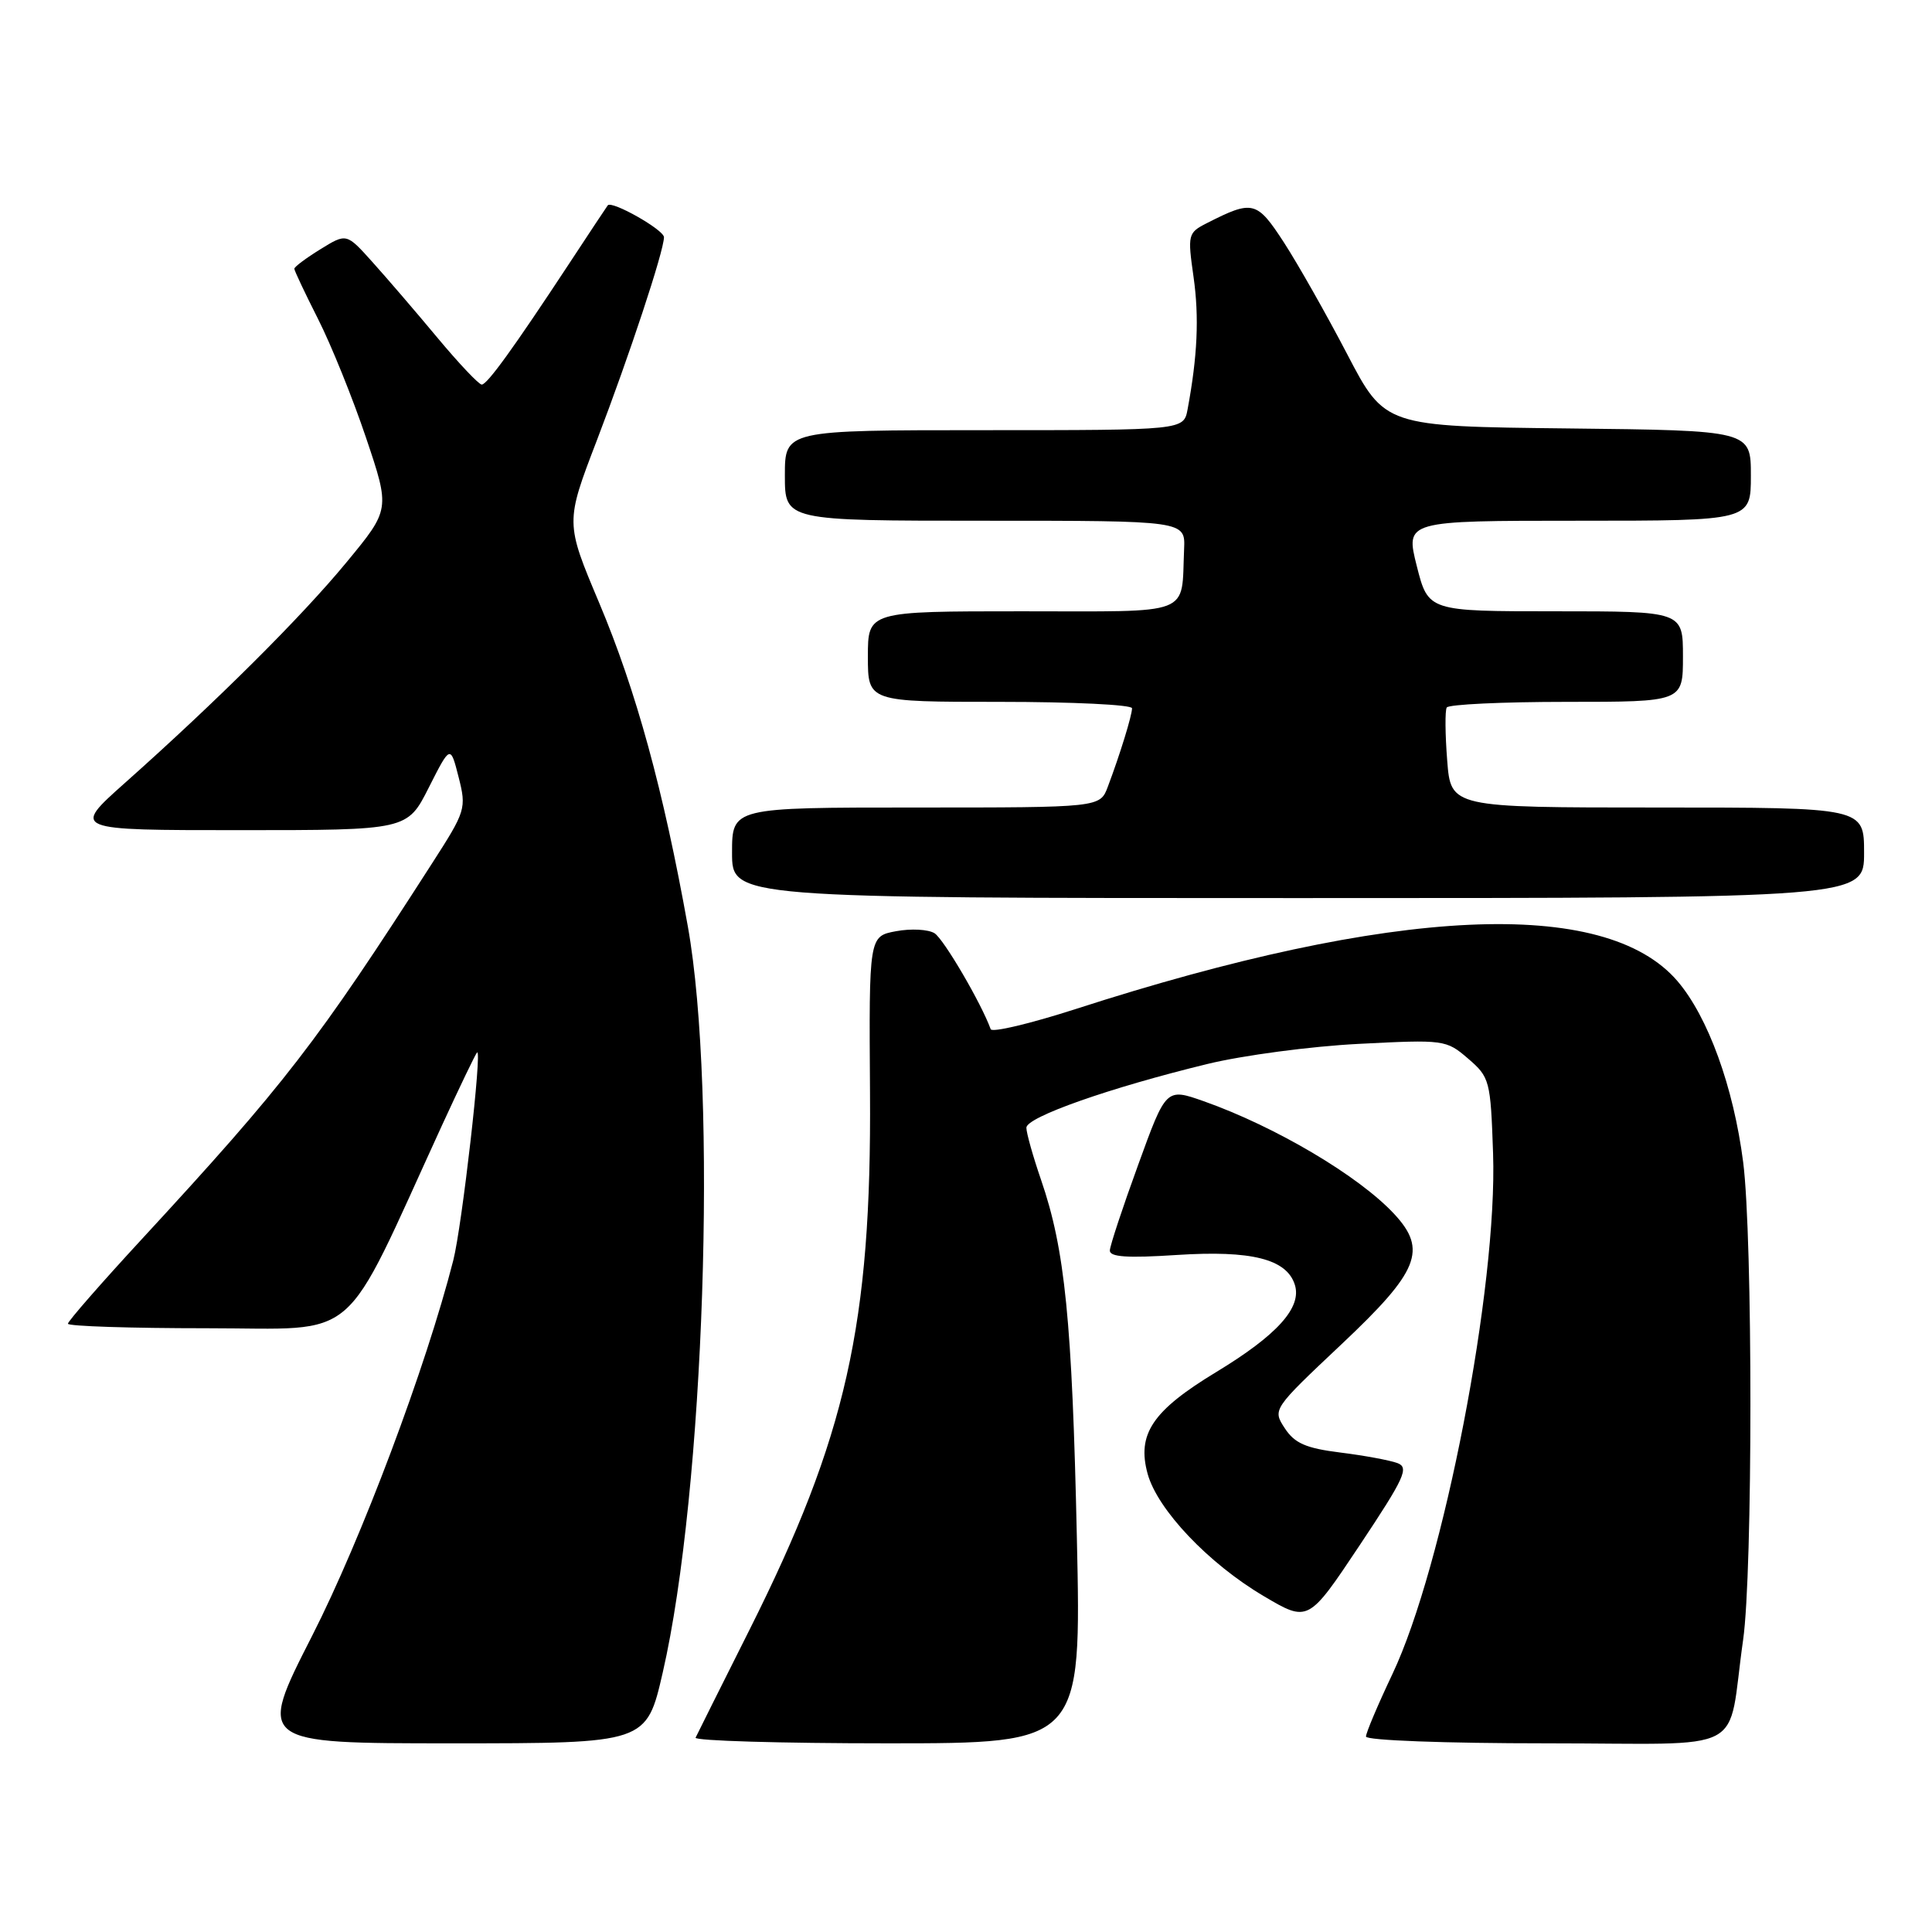 <?xml version="1.0" encoding="UTF-8" standalone="no"?>
<!DOCTYPE svg PUBLIC "-//W3C//DTD SVG 1.1//EN" "http://www.w3.org/Graphics/SVG/1.1/DTD/svg11.dtd" >
<svg xmlns="http://www.w3.org/2000/svg" xmlns:xlink="http://www.w3.org/1999/xlink" version="1.1" viewBox="0 0 256 256">
 <g >
 <path fill="currentColor"
d=" M 87.82 221.60 C 93.33 197.62 95.10 144.86 91.14 122.74 C 87.91 104.71 84.30 91.53 79.39 79.87 C 74.91 69.24 74.91 69.24 79.08 58.37 C 83.38 47.14 87.96 33.30 87.98 31.44 C 88.00 30.46 81.05 26.53 80.53 27.21 C 80.40 27.37 78.08 30.88 75.37 35.00 C 68.03 46.15 64.58 50.92 63.84 50.96 C 63.47 50.98 60.83 48.19 57.96 44.75 C 55.10 41.31 51.21 36.79 49.33 34.70 C 45.91 30.89 45.91 30.89 42.45 33.03 C 40.55 34.20 39.00 35.36 39.00 35.61 C 39.00 35.86 40.42 38.86 42.15 42.28 C 43.88 45.70 46.74 52.77 48.50 58.00 C 51.70 67.50 51.70 67.50 45.91 74.51 C 39.95 81.74 28.73 92.91 16.51 103.78 C 9.53 110.00 9.53 110.00 31.75 110.00 C 53.97 110.00 53.97 110.00 56.82 104.35 C 59.68 98.70 59.68 98.70 60.77 102.98 C 61.82 107.12 61.71 107.47 57.27 114.37 C 41.98 138.18 37.81 143.58 18.83 164.15 C 13.42 170.01 9.00 175.07 9.00 175.40 C 9.00 175.73 17.30 176.00 27.45 176.00 C 48.05 176.00 45.05 178.59 58.54 149.17 C 60.90 144.04 63.00 139.67 63.21 139.46 C 63.93 138.73 61.22 162.48 60.06 167.01 C 56.45 181.16 47.89 203.93 41.36 216.75 C 34.10 231.00 34.10 231.00 59.88 231.00 C 85.66 231.00 85.66 231.00 87.82 221.60 Z  M 142.69 203.75 C 142.06 174.96 141.12 165.57 137.95 156.35 C 136.88 153.24 136.00 150.12 136.00 149.43 C 136.00 148.02 147.04 144.13 160.00 140.98 C 164.68 139.84 173.69 138.64 180.03 138.32 C 191.35 137.74 191.63 137.77 194.53 140.27 C 197.40 142.74 197.51 143.16 197.84 152.83 C 198.44 170.50 191.27 207.57 184.49 221.85 C 182.57 225.90 181.00 229.61 181.00 230.10 C 181.00 230.61 191.50 231.00 204.95 231.00 C 232.18 231.00 228.76 232.80 230.97 217.31 C 232.26 208.29 232.26 164.04 230.98 154.00 C 229.70 144.03 226.33 134.75 222.28 130.01 C 212.68 118.79 184.67 120.09 142.54 133.70 C 136.51 135.64 131.44 136.85 131.27 136.37 C 130.03 132.94 125.06 124.44 123.83 123.66 C 123.00 123.14 120.71 123.02 118.73 123.39 C 115.14 124.06 115.14 124.06 115.28 144.78 C 115.49 175.48 112.15 190.36 99.29 216.00 C 95.56 223.43 92.36 229.84 92.17 230.25 C 91.99 230.66 103.41 231.00 117.56 231.00 C 143.29 231.00 143.29 231.00 142.69 203.75 Z  M 185.15 193.86 C 184.14 193.49 180.75 192.86 177.61 192.47 C 173.05 191.90 171.55 191.25 170.24 189.25 C 168.61 186.75 168.62 186.73 177.80 178.08 C 188.00 168.47 189.16 165.62 184.75 160.87 C 180.09 155.84 169.01 149.28 159.51 145.92 C 154.51 144.16 154.51 144.16 150.82 154.33 C 148.78 159.92 147.09 165.03 147.06 165.69 C 147.02 166.56 149.37 166.72 155.94 166.29 C 165.83 165.65 170.49 166.83 171.57 170.23 C 172.53 173.25 169.25 176.90 161.13 181.82 C 152.70 186.93 150.62 190.03 152.07 195.30 C 153.39 200.06 160.14 207.17 167.43 211.48 C 173.35 214.98 173.35 214.98 180.16 204.76 C 186.13 195.79 186.75 194.45 185.15 193.86 Z  M 247.00 113.00 C 247.00 107.00 247.00 107.00 219.62 107.00 C 192.24 107.00 192.24 107.00 191.76 100.75 C 191.49 97.31 191.46 94.16 191.70 93.75 C 191.93 93.34 199.07 93.00 207.56 93.00 C 223.00 93.00 223.00 93.00 223.00 87.00 C 223.00 81.00 223.00 81.00 206.12 81.00 C 189.25 81.00 189.25 81.00 187.73 75.00 C 186.22 69.00 186.22 69.00 209.11 69.00 C 232.00 69.00 232.00 69.00 232.00 63.02 C 232.00 57.04 232.00 57.04 207.75 56.77 C 183.50 56.50 183.50 56.50 178.50 46.91 C 175.75 41.64 171.98 34.99 170.13 32.13 C 166.53 26.60 166.01 26.47 159.91 29.57 C 157.41 30.84 157.35 31.08 158.15 36.69 C 158.91 42.04 158.67 47.22 157.36 54.25 C 156.84 57.00 156.84 57.00 130.42 57.00 C 104.00 57.00 104.00 57.00 104.00 63.00 C 104.00 69.00 104.00 69.00 130.53 69.00 C 157.06 69.00 157.06 69.00 156.90 72.75 C 156.50 81.73 158.39 81.00 135.39 81.00 C 115.00 81.00 115.00 81.00 115.00 87.00 C 115.00 93.00 115.00 93.00 132.50 93.00 C 142.12 93.00 150.00 93.38 150.00 93.85 C 150.00 94.79 148.40 99.99 146.79 104.25 C 145.76 107.00 145.76 107.00 121.38 107.00 C 97.00 107.00 97.00 107.00 97.00 113.00 C 97.00 119.00 97.00 119.00 172.00 119.00 C 247.00 119.00 247.00 119.00 247.00 113.00 Z "/>
</g>
</svg>